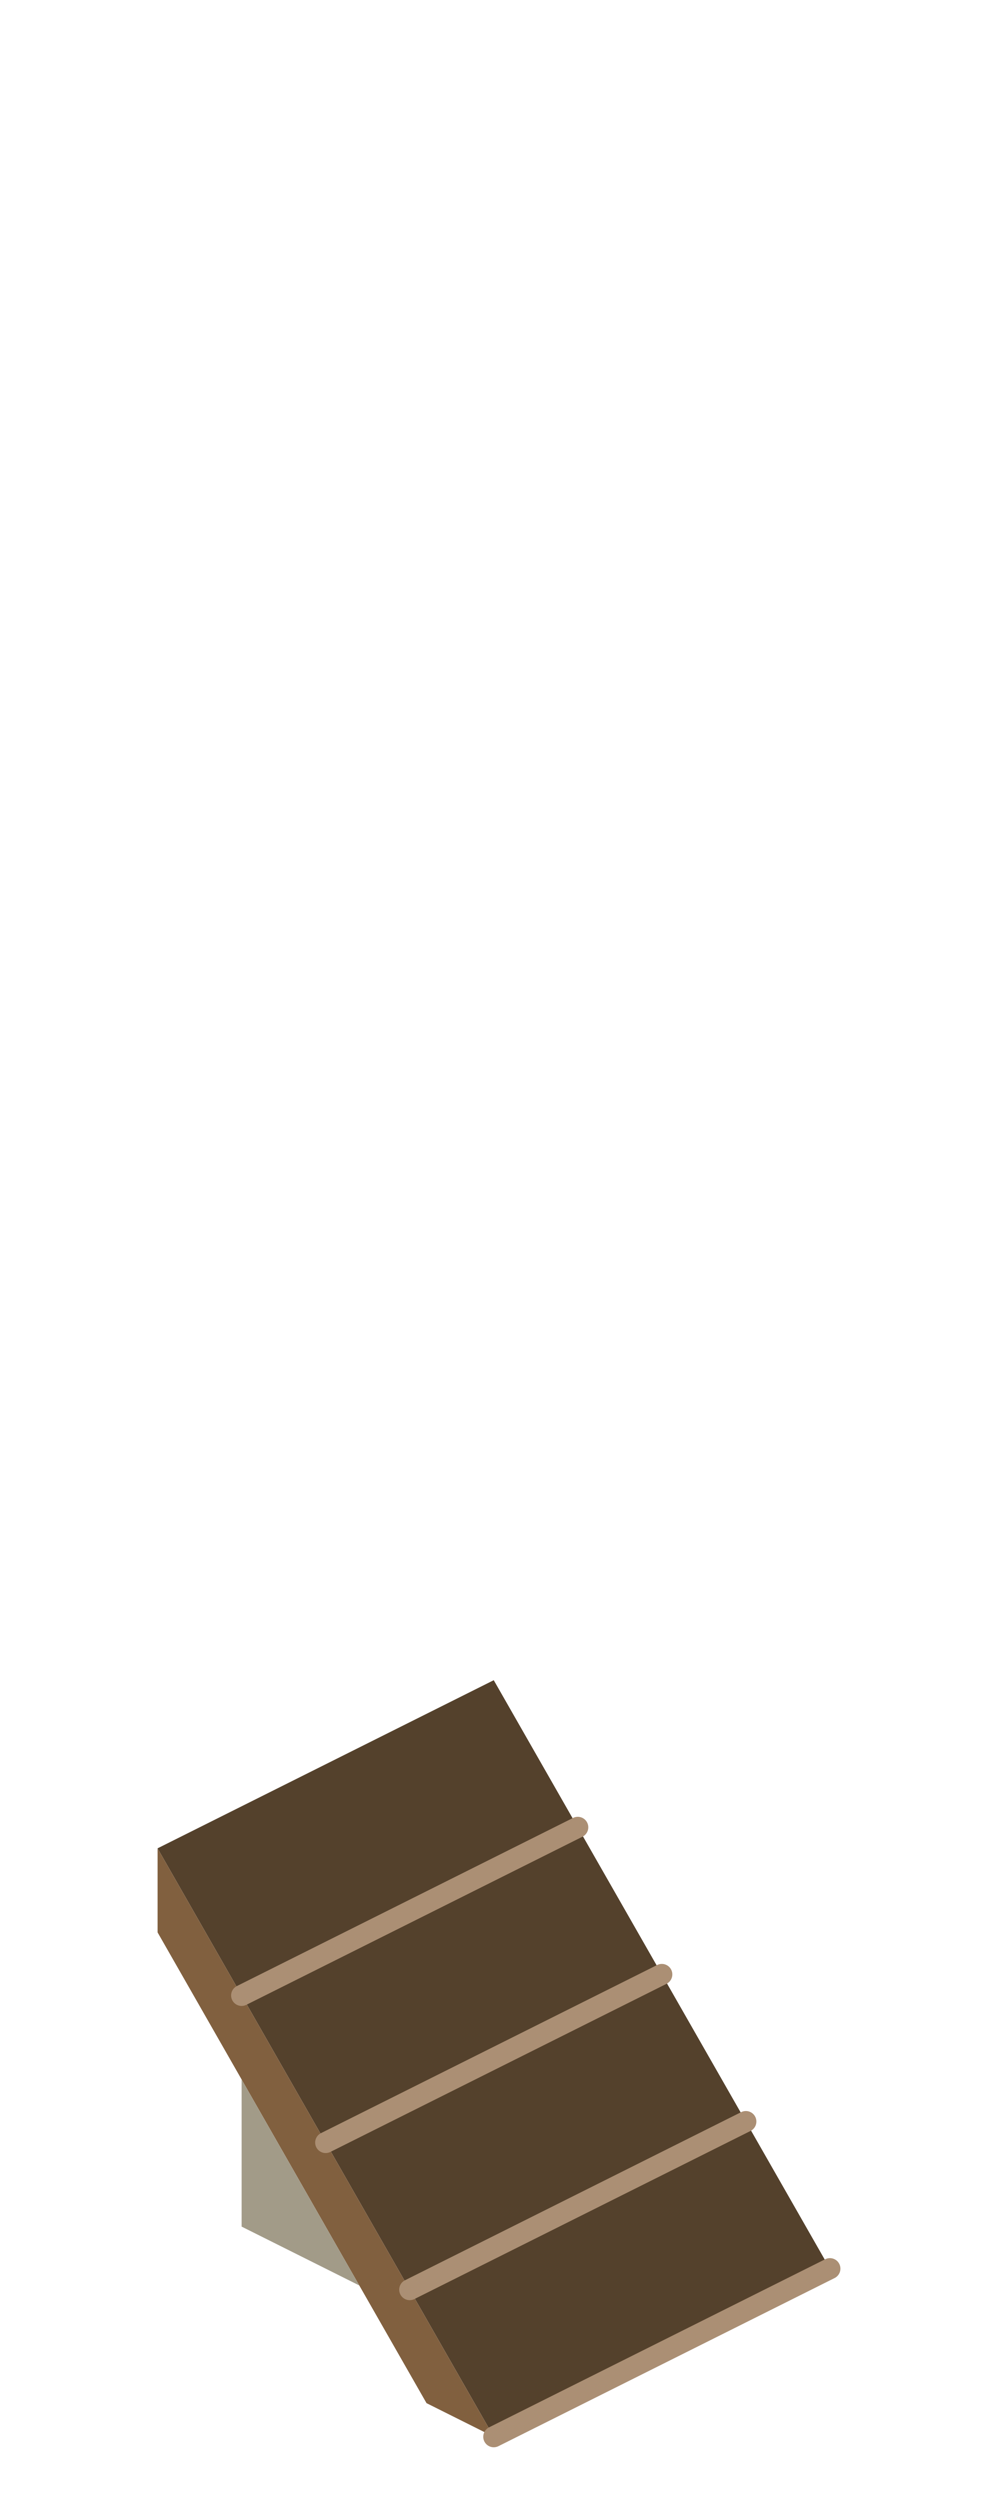 <?xml version="1.0" encoding="UTF-8" standalone="no"?>
<svg xmlns:ffdec="https://www.free-decompiler.com/flash" xmlns:xlink="http://www.w3.org/1999/xlink" ffdec:objectType="frame" height="118.95px" width="47.5px" xmlns="http://www.w3.org/2000/svg">
  <g transform="matrix(1.0, 0.0, 0.0, 1.0, 23.35, 95.7)">
    <use ffdec:characterId="365" height="36.5" transform="matrix(1.0, 0.0, 0.0, 1.0, -15.85, -15.75)" width="32.5" xlink:href="#shape0"/>
  </g>
  <defs>
    <g id="shape0" transform="matrix(1.0, 0.0, 0.0, 1.0, 15.85, 15.75)">
      <path d="M-15.85 -7.75 L0.15 -15.75 4.15 -8.75 8.15 -1.75 12.15 5.25 16.15 12.25 0.15 20.25 -3.85 13.25 -7.85 6.25 -11.85 -0.75 -15.85 -7.75 M4.15 -8.75 L-11.85 -0.75 4.15 -8.75 M12.15 5.25 L-3.85 13.25 12.15 5.25 M-7.85 6.25 L8.15 -1.75 -7.85 6.25" fill="#54412c" fill-rule="evenodd" stroke="none"/>
      <path d="M0.15 20.25 L-3.05 18.65 -6.25 13.05 -11.85 3.25 -15.85 -3.75 -15.85 -7.75 -11.85 -0.75 -7.85 6.25 -3.85 13.25 0.15 20.25" fill="#81603f" fill-rule="evenodd" stroke="none"/>
      <path d="M-6.25 13.05 L-11.85 10.25 -11.85 3.25 -6.25 13.05" fill="#a29b88" fill-rule="evenodd" stroke="none"/>
      <path d="M16.15 12.25 L0.15 20.25 M-11.85 -0.75 L4.15 -8.75 M8.15 -1.75 L-7.85 6.25 M-3.85 13.25 L12.15 5.25" fill="none" stroke="#ab8f74" stroke-linecap="round" stroke-linejoin="round" stroke-width="1.0"/>
    </g>
  </defs>
</svg>
